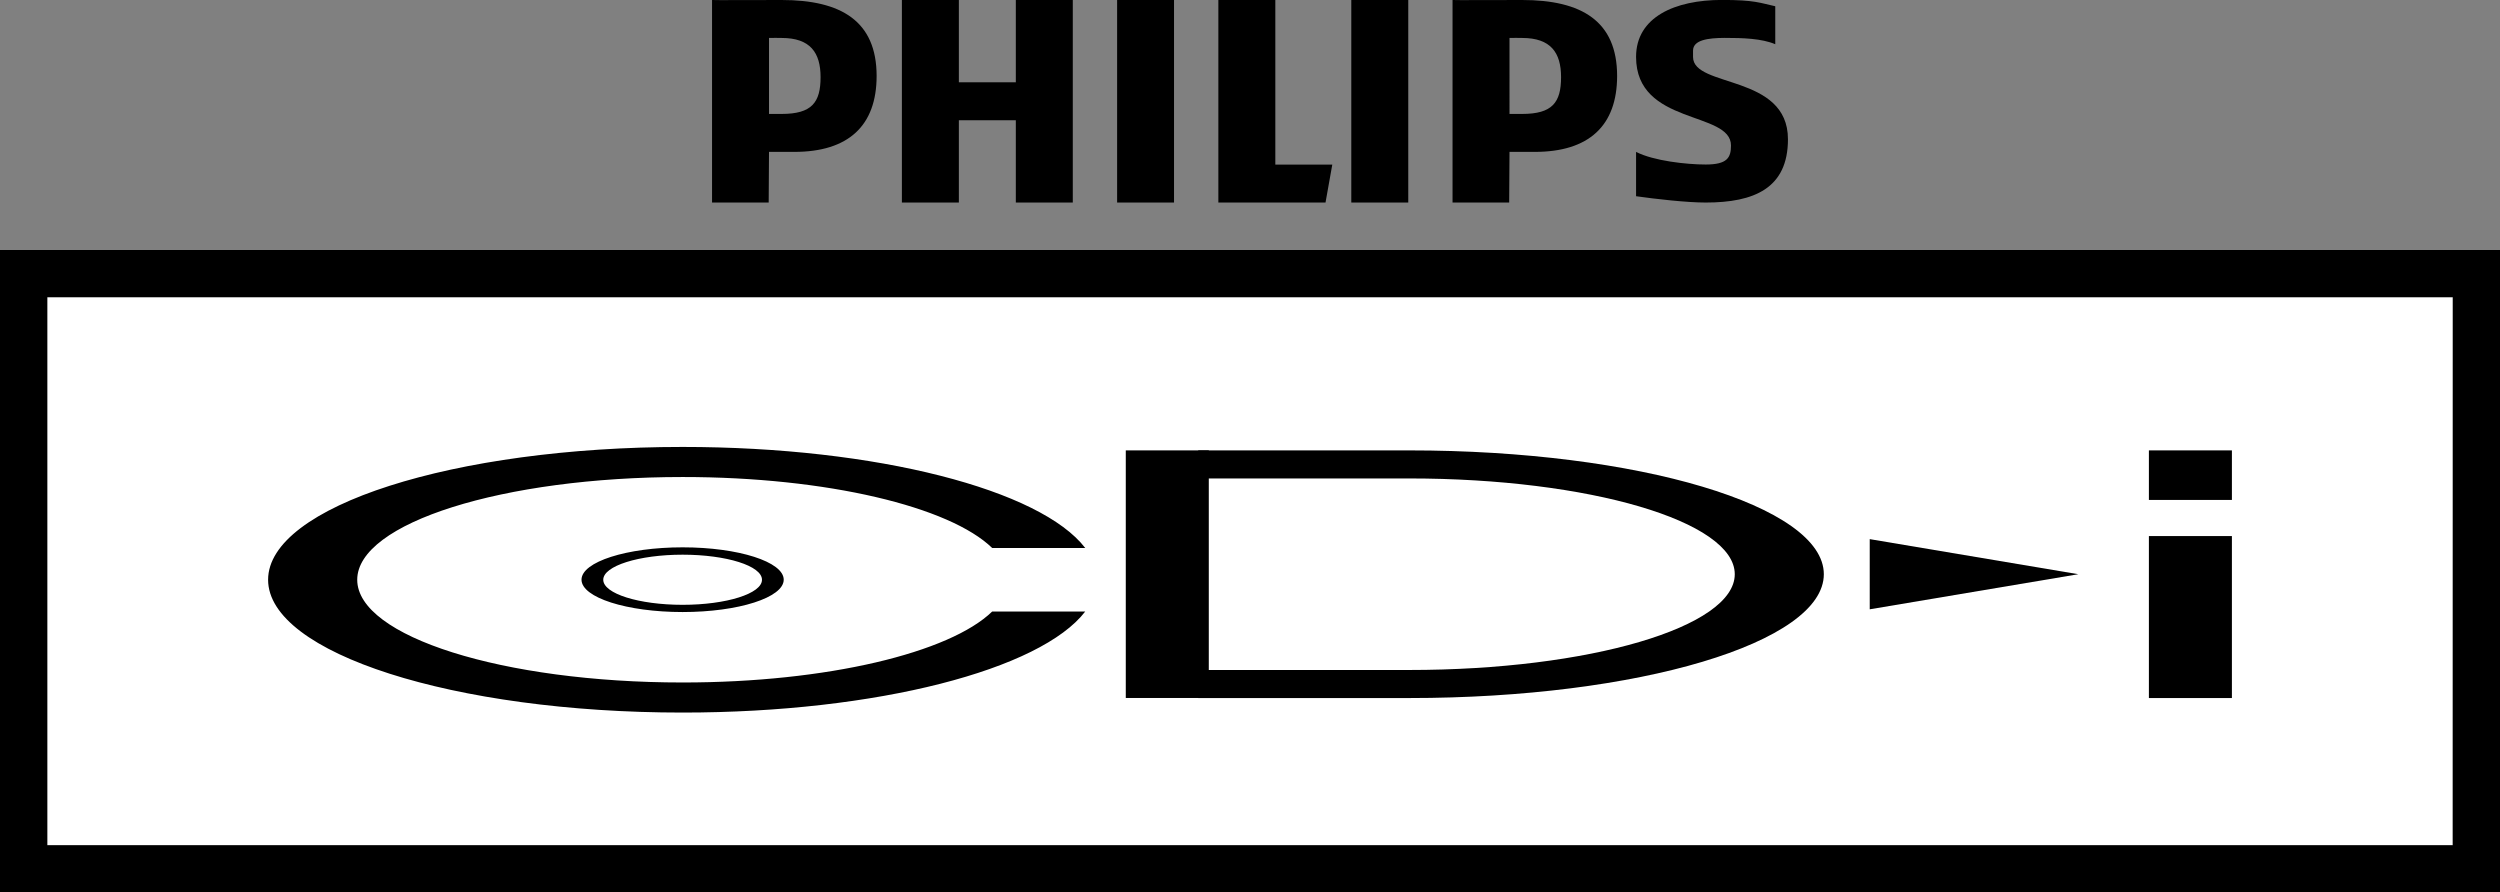 <?xml version="1.0" encoding="utf-8"?>
<!-- Generator: Adobe Illustrator 25.1.0, SVG Export Plug-In . SVG Version: 6.00 Build 0)  -->
<svg version="1.1" id="Layer_1" xmlns="http://www.w3.org/2000/svg" xmlns:xlink="http://www.w3.org/1999/xlink" x="0px" y="0px"
	 viewBox="0 0 3840 1370.8" style="enable-background:new 0 0 3840 1370.8;" xml:space="preserve">
<rect x="0" y="0" width="3840" height="1370.8" fill="#808080" stroke="none"/>
<style type="text/css">
	.st0{fill:#E50300;}
	.st1{fill:#FFFFFF;}
</style>
<g>
	<rect x="72.6" y="456.5" class="st1" width="3694.9" height="841.7"/>
	<g>
		<g>
			<g>
				<rect x="1729.2" y="691.8" width="127.5" height="380.3"/>
				<rect x="3300.7" y="823.4" width="127.5" height="248.8"/>
				<rect x="3300.7" y="691.8" width="127.5" height="76.1"/>
				<g>
					<path d="M1048.5,840.7c-85.8,0-155.3,22.3-155.3,49.7s69.5,49.7,155.3,49.7s155.3-22.3,155.3-49.7
						C1203.8,863,1134.3,840.7,1048.5,840.7z M1048.5,929c-67.3,0-121.9-17.2-121.9-38.5c0-21.2,54.6-38.5,121.9-38.5
						s121.9,17.2,121.9,38.5C1170.5,911.7,1115.9,929,1048.5,929z"/>
				</g>
				<path d="M1524,939.3c-65.1,63.2-253.3,109-475.4,109c-276.1,0-499.9-70.6-499.9-157.8s223.8-157.8,499.9-157.8
					c222.1,0,410.3,45.7,475.4,109h142.9c-68.3-89.1-319.2-155.2-618.4-155.2c-351.7,0-636.7,91.3-636.7,204s285.1,204,636.7,204
					c299.2,0,550.1-66.1,618.4-155.2L1524,939.3L1524,939.3z"/>
				<path d="M2164.7,691.8L2164.7,691.8l-324.2,0v43.1h324.2c276.1,0,499.9,65.8,499.9,147.1s-223.8,147.1-499.9,147.1h-324.2v43.1
					h324.2l0,0c351.7,0,636.7-85.1,636.7-190.2C2801.4,777,2516.4,691.8,2164.7,691.8z"/>
				<polygon points="2871.9,828.1 2871.9,935.9 3192.3,882 				"/>
			</g>
			<path d="M0,384v986.9h3840V384H0z M3767.4,1298.3H72.6V456.5h3694.9L3767.4,1298.3L3767.4,1298.3z"/>
		</g>
		<g>
			<path d="M2338,0c-35.4,0-106.9,0.4-106.9,0v311.1h87l0.5-77.8h38.9c82.9,0,126.4-40,126.4-116.7C2483.8,32.4,2429.5,0,2338,0z
				 M2338,175h-19.4V58.3c5.2-0.3,14.9,0,19.4,0c43.9,0,59.8,22.5,59.8,60.2C2397.8,157.5,2384.3,175,2338,175z"/>
			<polygon points="1560.3,311.1 1560.3,184.7 1472.8,184.7 1472.8,311.1 1385.3,311.1 1385.3,0 1472.8,0 1472.8,126.4 
				1560.3,126.4 1560.3,0 1647.8,0 1647.8,311.1 			"/>
			<polygon points="1715.9,311.1 1715.9,0 1793.6,0 1803.3,0 1803.3,311.1 			"/>
			<polygon points="2036,311.1 1871.4,311.1 1871.4,0 1958.9,0 1958.9,252.8 2046.4,252.8 			"/>
			<rect x="2075.6" width="87.5" height="311.1"/>
			<path d="M2600.5,77.8v9.7c0,47.8,145.8,25.8,145.8,126.4c0,75.4-52,97.2-126.4,97.2c-29.3,0-76.5-5.4-106.9-9.7v-68.1
				c26.8,13.8,77.7,19.4,106.9,19.4c32.9,0,38.9-10.3,38.9-29.2c0-53.6-145.8-30.5-145.8-136.1c0-61.3,59.9-87.5,131.8-87.5
				c51,0,58.9,4.7,82,9.7v58.3c-20.8-8.8-49.7-9.7-77.8-9.7C2623.5,58.3,2600.5,61.4,2600.5,77.8z"/>
			<path d="M1200.6,0c-35.4,0-106.9,0.4-106.9,0v311.1h87l0.5-77.8h38.9c82.9,0,126.4-40,126.4-116.7C1346.4,32.4,1292.1,0,1200.6,0
				z M1200.6,175h-19.4V58.3c5.2-0.3,14.9,0,19.4,0c43.9,0,59.8,22.5,59.8,60.2C1260.4,157.5,1246.9,175,1200.6,175z"/>
		</g>
	</g>
</g>
</svg>
